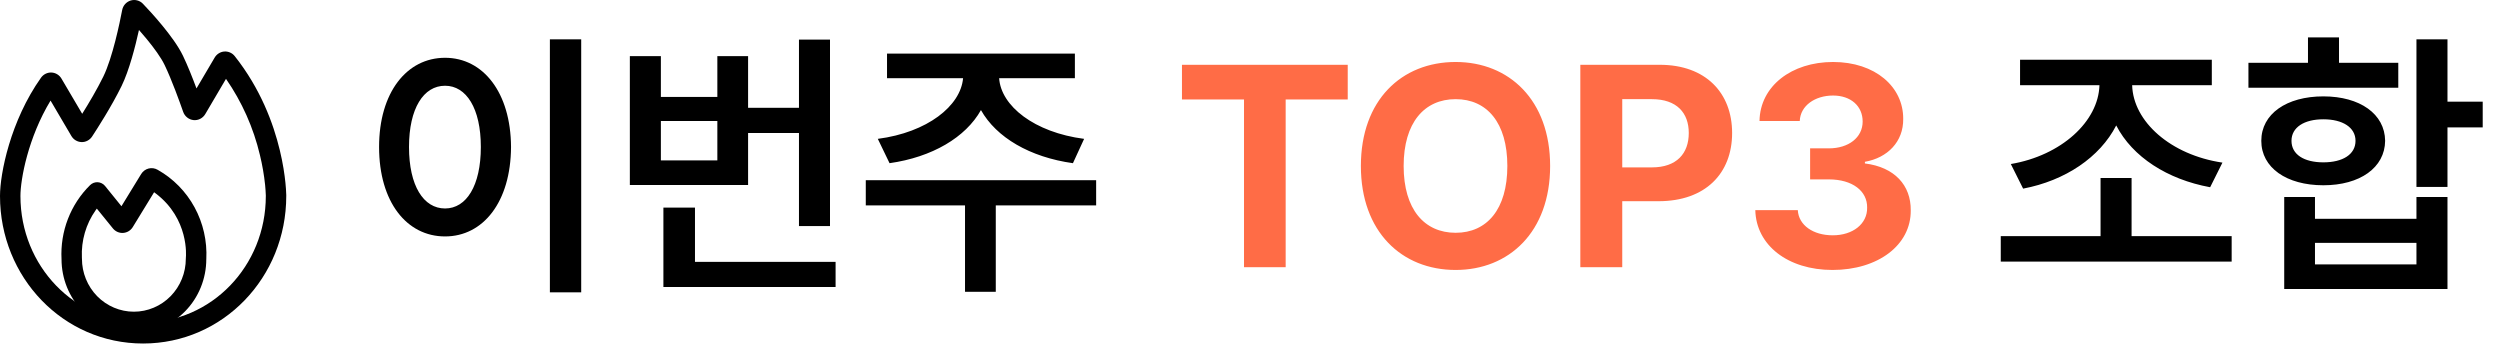 <svg width="131" height="18" viewBox="0 0 131 18" fill="none" xmlns="http://www.w3.org/2000/svg">
<g clip-path="url(#clip0_102_1016)">
<path fill-rule="evenodd" clip-rule="evenodd" d="M10.811 13.577C10.859 12.632 10.646 11.692 10.196 10.865C9.745 10.037 9.076 9.356 8.264 8.899C8.12 8.814 7.949 8.789 7.787 8.83C7.625 8.871 7.486 8.975 7.397 9.119L6.364 10.806L5.505 9.745C5.458 9.687 5.399 9.639 5.333 9.606C5.267 9.572 5.195 9.552 5.121 9.548C5.047 9.544 4.973 9.556 4.904 9.582C4.835 9.609 4.772 9.65 4.719 9.702C4.212 10.201 3.817 10.806 3.559 11.474C3.301 12.142 3.187 12.86 3.224 13.577C3.224 14.603 3.623 15.588 4.335 16.313C5.046 17.039 6.011 17.447 7.017 17.447C8.023 17.447 8.987 17.039 9.699 16.313C10.41 15.588 10.81 14.603 10.81 13.577M5.074 10.931C5.052 10.961 5.03 10.991 5.008 11.021C4.504 11.739 4.251 12.609 4.291 13.492C4.293 13.513 4.294 13.535 4.294 13.556C4.294 14.293 4.581 14.999 5.091 15.52C5.602 16.04 6.294 16.333 7.016 16.333C7.737 16.333 8.43 16.04 8.94 15.52C9.45 14.999 9.737 14.293 9.737 13.556L9.74 13.493C9.748 13.422 9.915 11.467 8.162 10.138C8.133 10.116 8.104 10.094 8.075 10.073L6.957 11.899C6.903 11.987 6.829 12.06 6.742 12.114C6.654 12.167 6.556 12.198 6.454 12.205C6.353 12.212 6.251 12.194 6.157 12.153C6.064 12.112 5.981 12.049 5.916 11.969L5.074 10.931Z" fill="black"/>
<path fill-rule="evenodd" clip-rule="evenodd" d="M6.401 0.53C6.423 0.413 6.476 0.304 6.555 0.215C6.634 0.127 6.735 0.062 6.847 0.027C6.959 -0.007 7.079 -0.009 7.192 0.021C7.305 0.051 7.409 0.112 7.49 0.198C7.698 0.414 8.098 0.843 8.504 1.337C8.902 1.821 9.338 2.404 9.588 2.923C9.832 3.43 10.092 4.086 10.296 4.634L11.249 3.016C11.302 2.926 11.376 2.85 11.464 2.795C11.552 2.739 11.651 2.707 11.754 2.699C11.857 2.692 11.961 2.71 12.056 2.752C12.15 2.793 12.234 2.858 12.299 2.94C13.652 4.645 14.326 6.472 14.661 7.867C14.83 8.565 14.914 9.159 14.957 9.581C14.979 9.792 14.993 10.003 15 10.215V10.271C15 14.531 11.688 18 7.498 18C3.309 18 0 14.532 0 10.271C0 9.098 0.543 6.335 2.15 4.07C2.213 3.982 2.295 3.912 2.391 3.865C2.486 3.818 2.591 3.796 2.697 3.8C2.803 3.805 2.906 3.836 2.998 3.892C3.089 3.947 3.165 4.024 3.22 4.117L4.307 5.963C4.637 5.437 5.079 4.696 5.414 4.013C5.896 3.029 6.279 1.174 6.401 0.531M7.282 1.57C7.089 2.444 6.768 3.693 6.372 4.504C5.845 5.579 5.085 6.759 4.824 7.156C4.763 7.248 4.681 7.322 4.585 7.372C4.49 7.423 4.383 7.448 4.275 7.445C4.167 7.442 4.062 7.411 3.968 7.356C3.875 7.301 3.797 7.222 3.741 7.128L2.649 5.271C1.474 7.21 1.071 9.389 1.071 10.271C1.071 13.942 3.915 16.905 7.498 16.905C11.082 16.905 13.929 13.942 13.929 10.271V10.24C13.922 10.057 13.91 9.875 13.892 9.693C13.837 9.165 13.746 8.643 13.621 8.128C13.282 6.693 12.678 5.337 11.842 4.132L10.756 5.978C10.693 6.084 10.602 6.17 10.493 6.226C10.384 6.282 10.262 6.305 10.14 6.293C10.019 6.28 9.904 6.233 9.808 6.156C9.712 6.08 9.639 5.977 9.598 5.86C9.424 5.363 8.999 4.178 8.626 3.406C8.436 3.012 8.073 2.513 7.683 2.04C7.552 1.881 7.419 1.724 7.282 1.57Z" fill="black"/>
</g>
<path d="M30.455 2.062V15.318H28.814V2.062H30.455ZM23.321 3.028C25.314 3.028 26.764 4.845 26.778 7.701C26.764 10.587 25.314 12.389 23.321 12.389C21.314 12.389 19.864 10.587 19.864 7.701C19.864 4.845 21.314 3.028 23.321 3.028ZM23.321 4.493C22.193 4.493 21.432 5.68 21.432 7.701C21.432 9.737 22.193 10.924 23.321 10.924C24.435 10.924 25.196 9.737 25.196 7.701C25.196 5.68 24.435 4.493 23.321 4.493ZM43.492 2.076V11.847H41.866V6.969H39.2V9.693H33.004V2.94H34.63V5.079H37.589V2.94H39.2V5.65H41.866V2.076H43.492ZM43.785 13.722V15.04H34.762V10.88H36.417V13.722H43.785ZM34.63 8.404H37.589V6.339H34.63V8.404ZM57.438 9.444V10.763H52.179V15.289H50.567V10.763H45.367V9.444H57.438ZM56.324 2.809V4.098H52.355C52.45 5.548 54.193 6.939 56.808 7.276L56.222 8.551C53.966 8.236 52.208 7.203 51.402 5.768C50.597 7.203 48.839 8.236 46.612 8.551L45.997 7.276C48.597 6.939 50.34 5.548 50.465 4.098H46.48V2.809H56.324ZM116.939 12.374V13.707H104.84V12.374H110.069V9.327H111.695V12.374H116.939ZM115.899 3.131V4.464H111.725C111.776 6.368 113.739 8.119 116.456 8.521L115.812 9.811C113.57 9.4 111.739 8.221 110.89 6.573C110.033 8.243 108.216 9.466 106.012 9.884L105.367 8.595C108.011 8.148 109.959 6.368 110.011 4.464H105.851V3.131H115.899ZM128.248 2.062V5.328H130.094V6.676H128.248V9.796H126.622V2.062H128.248ZM121.305 10.323V11.466H126.622V10.323H128.248V15.143H119.693V10.323H121.305ZM121.305 13.854H126.622V12.726H121.305V13.854ZM125.67 3.292V4.596H117.818V3.292H120.938V1.959H122.564V3.292H125.67ZM121.744 5.05C123.663 5.05 124.967 5.973 124.981 7.379C124.967 8.785 123.663 9.708 121.744 9.708C119.811 9.708 118.492 8.785 118.492 7.379C118.492 5.973 119.811 5.05 121.744 5.05ZM121.744 6.251C120.733 6.251 120.074 6.676 120.074 7.379C120.074 8.097 120.733 8.507 121.744 8.507C122.755 8.507 123.429 8.097 123.429 7.379C123.429 6.676 122.755 6.251 121.744 6.251Z" fill="black"/>
<path d="M61.935 5.211V3.395H70.621V5.211H67.369V14H65.186V5.211H61.935ZM81.227 8.697C81.227 12.154 79.073 14.146 76.275 14.146C73.448 14.146 71.31 12.14 71.31 8.697C71.31 5.24 73.448 3.248 76.275 3.248C79.073 3.248 81.227 5.24 81.227 8.697ZM78.985 8.697C78.985 6.427 77.916 5.196 76.275 5.196C74.635 5.196 73.551 6.427 73.551 8.697C73.551 10.968 74.635 12.198 76.275 12.198C77.916 12.198 78.985 10.968 78.985 8.697ZM82.809 14V3.395H86.969C89.386 3.395 90.763 4.874 90.763 6.969C90.763 9.093 89.356 10.543 86.91 10.543H85.006V14H82.809ZM85.006 8.771H86.559C87.862 8.771 88.492 8.038 88.492 6.969C88.492 5.914 87.862 5.196 86.559 5.196H85.006V8.771ZM96.022 14.146C93.692 14.146 92.022 12.857 91.978 11.012H94.205C94.249 11.803 95.011 12.33 96.036 12.33C97.091 12.33 97.853 11.729 97.838 10.88C97.853 10.016 97.076 9.4 95.831 9.4H94.85V7.774H95.831C96.871 7.774 97.603 7.203 97.603 6.368C97.603 5.562 96.988 5.006 96.051 5.006C95.113 5.006 94.337 5.533 94.308 6.339H92.198C92.228 4.508 93.883 3.248 96.051 3.248C98.263 3.248 99.742 4.552 99.728 6.236C99.742 7.423 98.907 8.272 97.721 8.478V8.565C99.273 8.756 100.138 9.708 100.123 11.026C100.138 12.843 98.409 14.146 96.022 14.146Z" fill="#FF6C46"/>
<defs>
<clipPath id="clip0_102_1016">
<rect width="15" height="18" fill="white"/>
</clipPath>
</defs>
</svg>
